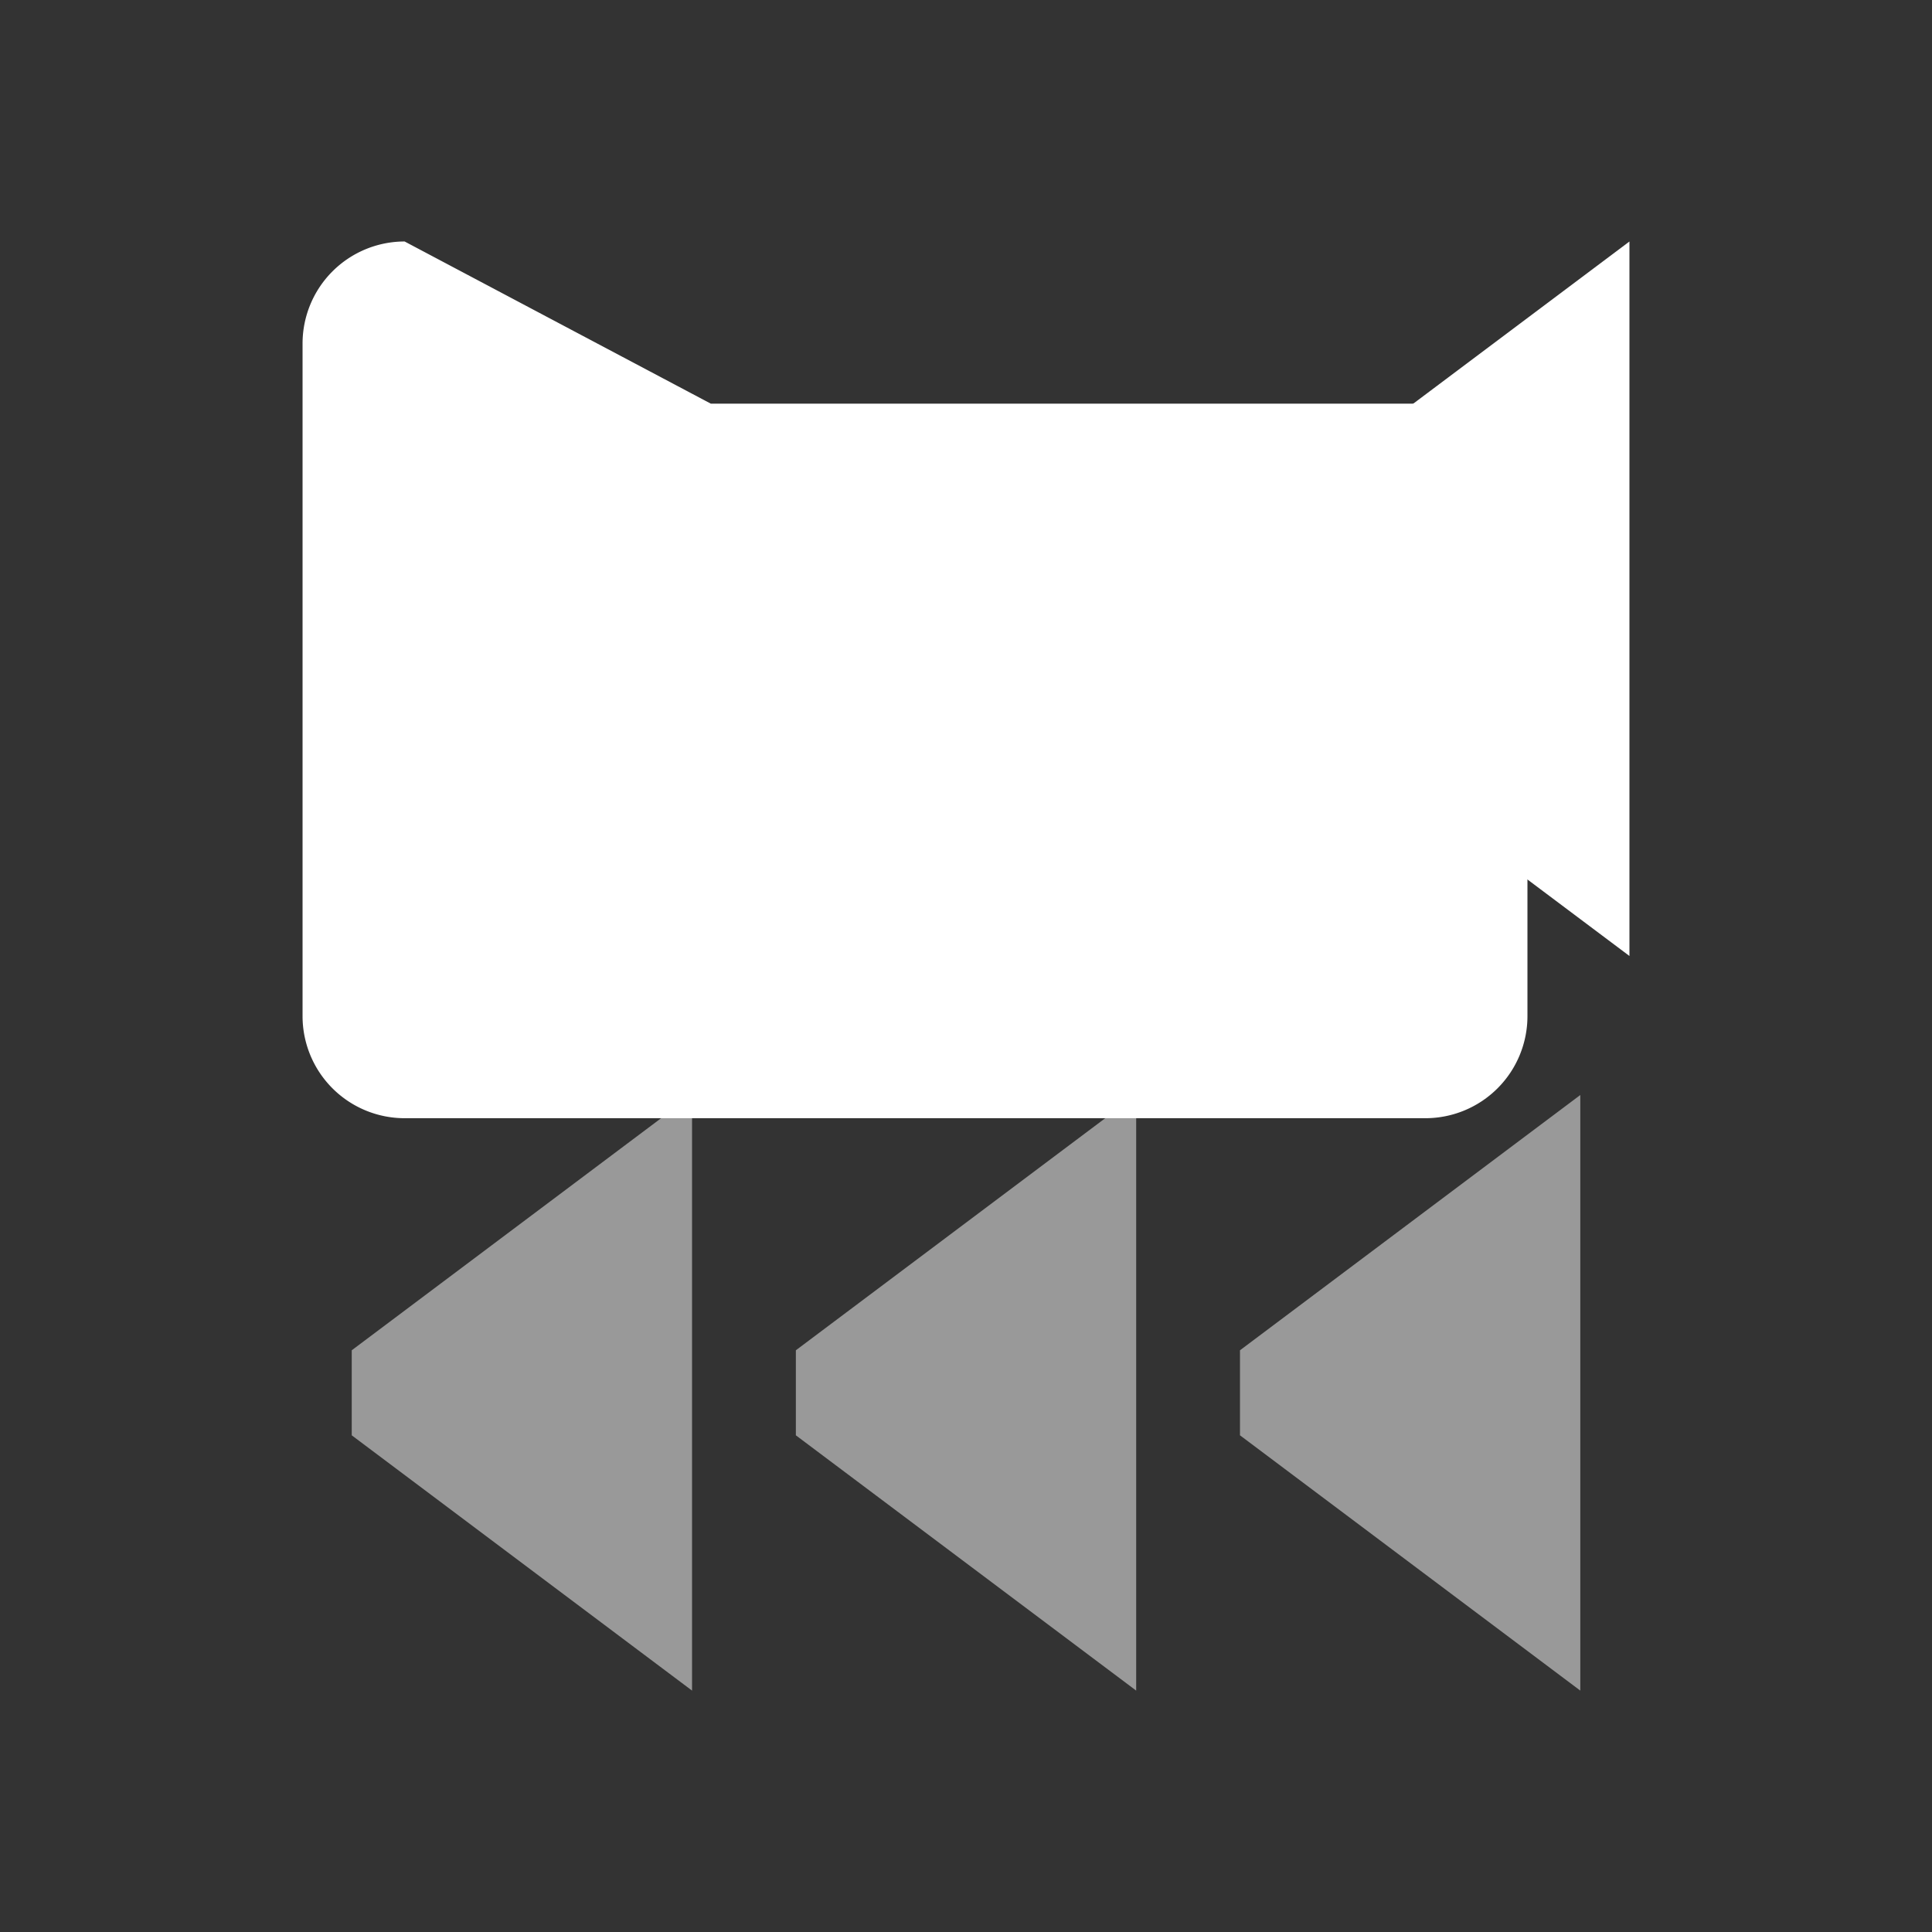 <?xml version="1.0" encoding="UTF-8" standalone="no"?>
<svg
   width="48"
   height="48"
   viewBox="0 0 48 48"
   fill="none"
   version="1.1"
   id="svg4"
   sodipodi:docname="ContentBrowser-CameraKit.svg"
   inkscape:version="1.3.2 (091e20e, 2023-11-25, custom)"
   xmlns:inkscape="http://www.inkscape.org/namespaces/inkscape"
   xmlns:sodipodi="http://sodipodi.sourceforge.net/DTD/sodipodi-0.dtd"
   xmlns="http://www.w3.org/2000/svg"
   xmlns:svg="http://www.w3.org/2000/svg">
  <rect x="0" y="0" width="48" height="48" fill="#333333" stroke="none"/>
  <defs
     id="defs4">
    <inkscape:path-effect
       effect="fillet_chamfer"
       id="path-effect5"
       is_visible="true"
       lpeversion="1"
       nodesatellites_param="F,0,0,1,0,1,0,1 @ F,0,0,1,0,1,0,1 @ F,0,0,1,0,1,0,1 @ F,0,0,1,0,1,0,1"
       radius="1"
       unit="px"
       method="auto"
       mode="F"
       chamfer_steps="1"
       flexible="false"
       use_knot_distance="true"
       apply_no_radius="true"
       apply_with_radius="true"
       only_selected="false"
       hide_knots="false" />
  </defs>
  <sodipodi:namedview
     id="namedview4"
     pagecolor="#747474"
     bordercolor="#000000"
     borderopacity="0.25"
     inkscape:showpageshadow="2"
     inkscape:pageopacity="0.0"
     inkscape:pagecheckerboard="0"
     inkscape:deskcolor="#d1d1d1"
     inkscape:zoom="6.5241649"
     inkscape:cx="103.2316"
     inkscape:cy="25.520508"
     inkscape:window-width="2560"
     inkscape:window-height="1377"
     inkscape:window-x="2552"
     inkscape:window-y="-8"
     inkscape:window-maximized="1"
     inkscape:current-layer="layer3">
    <sodipodi:guide
       position="0,42"
       orientation="0,1"
       id="guide1"
       inkscape:locked="false"
       inkscape:label=""
       inkscape:color="rgb(0,134,229)" />
    <sodipodi:guide
       position="42,48"
       orientation="-1,0"
       id="guide2"
       inkscape:locked="false"
       inkscape:label=""
       inkscape:color="rgb(0,134,229)" />
    <sodipodi:guide
       position="48,6"
       orientation="0,1"
       id="guide3"
       inkscape:locked="false"
       inkscape:label=""
       inkscape:color="rgb(0,134,229)" />
    <sodipodi:guide
       position="6,0"
       orientation="-1,0"
       id="guide4"
       inkscape:locked="false"
       inkscape:label=""
       inkscape:color="rgb(0,134,229)" />
  </sodipodi:namedview>
  <g
     opacity="0.5"
     id="g2"
     style="display:inline"
     transform="matrix(2.536,0,0,2.536,5.863,6.917)">
    <path
       d="m 10.5,11.942 4,-3 v 7 l -4,-3 z"
       fill="#ffffff"
       id="path1"
       style="display:none" />
    <path
       d="M 9.836,10.501 13.17,8 v 5.835 L 9.836,11.334 Z"
       fill="#ffffff"
       id="path5"
       style="stroke-width:0.834" />
    <path
       d="M 5.485,10.501 8.819,8 V 13.835 L 5.485,11.334 Z"
       fill="#ffffff"
       id="path6"
       style="stroke-width:0.834" />
    <path
       d="M 1.134,10.501 4.468,8 V 13.835 L 1.134,11.334 Z"
       fill="#ffffff"
       id="path7"
       style="stroke-width:0.834" />
  </g>
  <g
     inkscape:groupmode="layer"
     id="layer3"
     inkscape:label="Layer 1"
     transform="translate(-1.5,-8.061)">
    <path
       d="m 31.84,21.669 10.143,-7.608 V 31.812 L 31.84,24.204 Z"
       fill="#ffffff"
       id="path3"
       style="stroke-width:2.536" />
    <path
       style="fill:#ffffff;stroke-width:1.247"
       id="rect5"
       width="9"
       height="7"
       x="3"
       y="1.589"
       inkscape:path-effect="#path-effect5"
       sodipodi:type="rect"
       d="m 4,1.589 7,0 a 1,1 45 0 1 1,1 v 5 a 1,1 135 0 1 -1,1 H 4 a 1,1 45 0 1 -1,-1 V 2.589 a 1,1 135 0 1 1,-1 z"
       transform="matrix(2.536,0,0,2.536,1.409,10.031)" />
  </g>
</svg>
